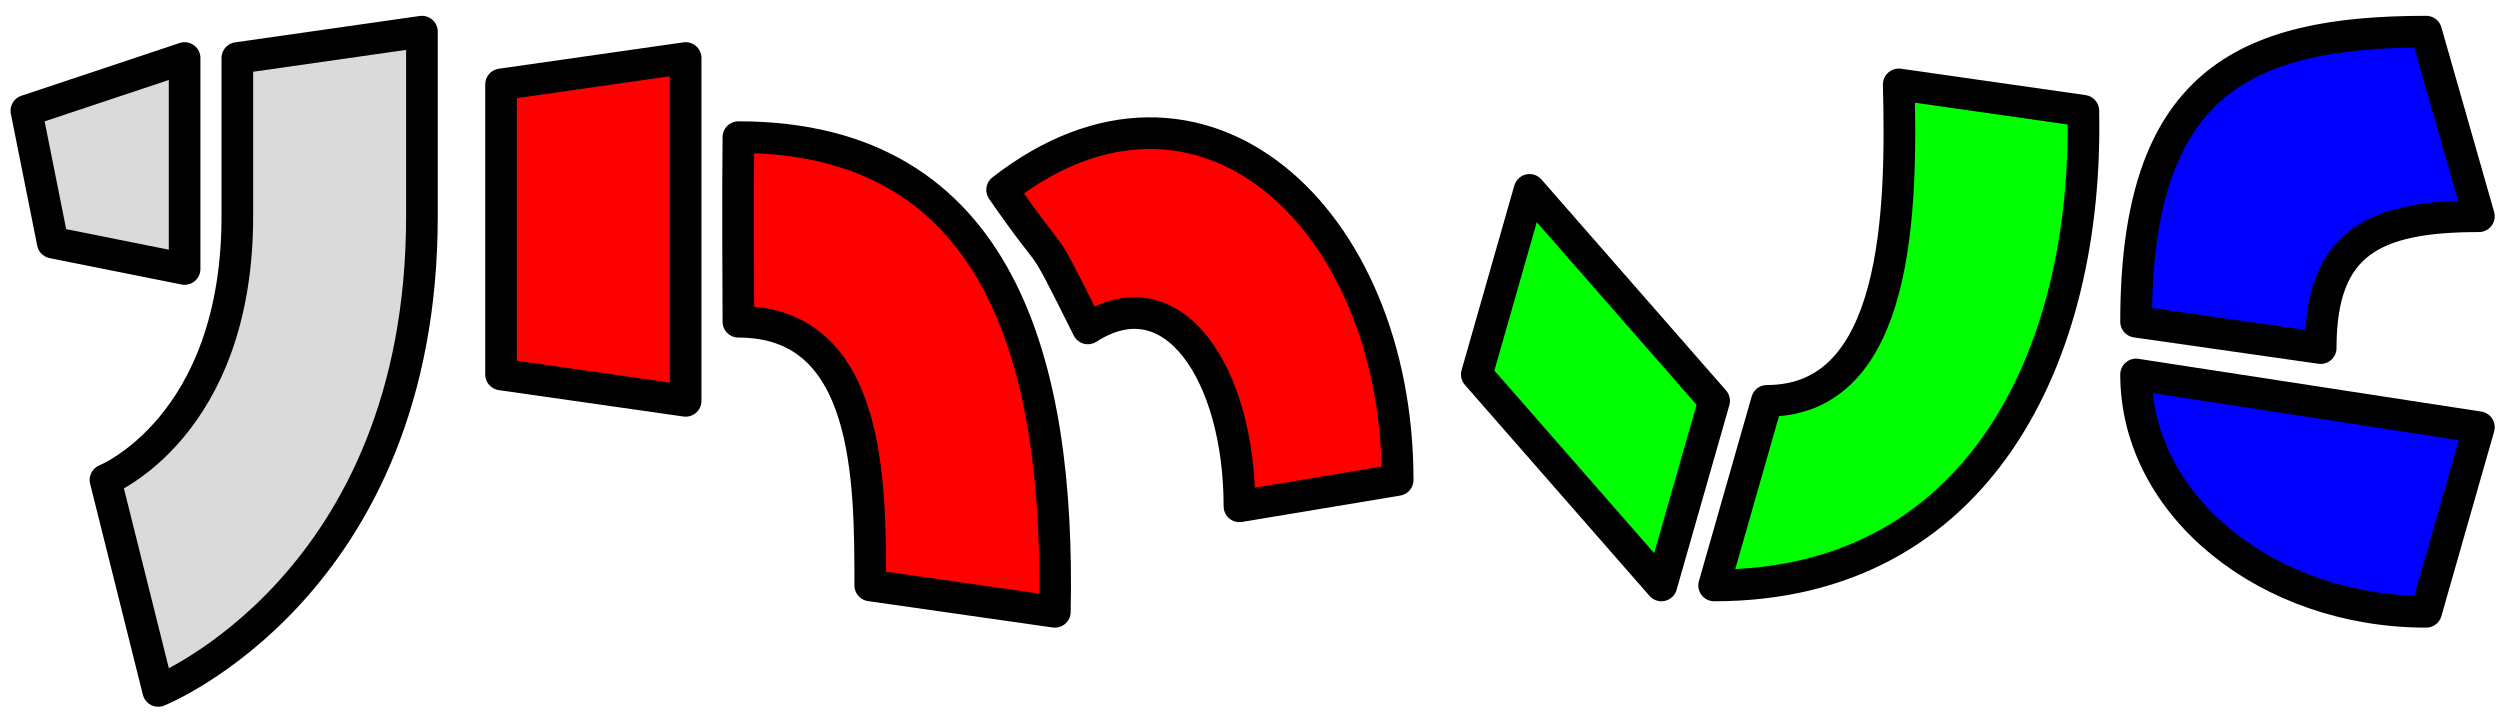 <?xml version="1.0" encoding="UTF-8" standalone="no"?>
<!-- Created with Inkscape (http://www.inkscape.org/) -->

<svg
   xmlns:dc="http://purl.org/dc/elements/1.1/"
   xmlns:cc="http://creativecommons.org/ns#"
   xmlns:rdf="http://www.w3.org/1999/02/22-rdf-syntax-ns#"
   xmlns:svg="http://www.w3.org/2000/svg"
   xmlns="http://www.w3.org/2000/svg"
   xmlns:sodipodi="http://sodipodi.sourceforge.net/DTD/sodipodi-0.dtd"
   xmlns:inkscape="http://www.inkscape.org/namespaces/inkscape"
   width="474"
   height="136"
   id="svg2"
   version="1.1"
   inkscape:version="0.48.2 r9819"
   sodipodi:docname="jmvc_n1.svg"
   inkscape:export-filename="/Applications/MAMP/htdocs/project_jmvc/media/img/jmvc_n2.png"
   inkscape:export-xdpi="74.620255"
   inkscape:export-ydpi="74.620255">
  <defs
     id="defs4" />
  <sodipodi:namedview
     id="base"
     pagecolor="#ffffff"
     bordercolor="#666666"
     borderopacity="1.0"
     inkscape:pageopacity="0.0"
     inkscape:pageshadow="2"
     inkscape:zoom="1.979899"
     inkscape:cx="330.12283"
     inkscape:cy="41.677416"
     inkscape:document-units="px"
     inkscape:current-layer="layer1"
     showgrid="true"
     inkscape:window-width="1440"
     inkscape:window-height="852"
     inkscape:window-x="0"
     inkscape:window-y="0"
     inkscape:window-maximized="1">
    <inkscape:grid
       type="xygrid"
       id="grid3011"
       empspacing="5"
       visible="true"
       enabled="true"
       snapvisiblegridlinesonly="true" />
  </sodipodi:namedview>
  <g
     inkscape:label="Layer 1"
     inkscape:groupmode="layer"
     id="layer1"
     transform="translate(0,-916.362)">
    <g
       id="g3772">
      <path
         sodipodi:nodetypes="ccccc"
         inkscape:connector-curvature="0"
         id="path3053"
         d="m 5,937.362 30,-10 0,40 -25,-5 z"
         style="fill:#dadada;fill-opacity:1;stroke:#000000;stroke-width:6;stroke-linecap:butt;stroke-linejoin:round;stroke-miterlimit:4;stroke-opacity:1;stroke-dasharray:none" />
      <path
         sodipodi:nodetypes="ccsccsc"
         inkscape:connector-curvature="0"
         id="path3055"
         d="m 45,927.362 35,-5 0,35 c 0,70 -50,90 -50,90 l -10,-40 c 0,0 25,-10 25,-50 z"
         style="fill:#dadada;fill-opacity:1;stroke:#000000;stroke-width:6;stroke-linecap:butt;stroke-linejoin:round;stroke-miterlimit:4;stroke-opacity:1;stroke-dasharray:none" />
    </g>
    <g
       id="g3776">
      <path
         sodipodi:nodetypes="ccccc"
         inkscape:connector-curvature="0"
         id="path3057"
         d="m 95,932.362 35,-5 0,65 -35,-5 z"
         style="fill:#ff0000;fill-opacity:1;stroke:#000000;stroke-width:6;stroke-linecap:butt;stroke-linejoin:round;stroke-miterlimit:4;stroke-opacity:1;stroke-dasharray:none" />
      <path
         sodipodi:nodetypes="ccccc"
         inkscape:connector-curvature="0"
         id="path2987"
         d="m 140,942.362 c -0.14,13.389 -0.016,24.011 0,35 25,0 25,30 25,50 35,5 0,0 35,5 0.989,-46.64 -10,-90 -60,-90 z"
         style="fill:#ff0000;fill-opacity:1;stroke:#000000;stroke-width:6;stroke-linecap:butt;stroke-linejoin:round;stroke-miterlimit:4;stroke-opacity:1;stroke-dasharray:none" />
      <path
         sodipodi:nodetypes="ccccc"
         inkscape:connector-curvature="0"
         id="path2989"
         d="m 190,952.362 c 11.262,16.268 6.262,6.268 16.262,26.268 16.225,-10.458 28.738,8.732 28.738,33.732 0,0 0,0 30,-5 0,-50 -37.513,-84.19 -75,-55 z"
         style="fill:#ff0000;fill-opacity:1;stroke:#000000;stroke-width:6;stroke-linecap:butt;stroke-linejoin:round;stroke-miterlimit:4;stroke-opacity:1;stroke-dasharray:none" />
    </g>
    <g
       id="g3785">
      <g
         transform="translate(5,0)"
         id="g3026">
        <path
           style="fill:#0000ff;fill-opacity:1;stroke:#000000;stroke-width:6;stroke-linecap:butt;stroke-linejoin:round;stroke-miterlimit:4;stroke-opacity:1;stroke-dasharray:none"
           d="m 435,982.362 -35,-5 c 0,-45 20,-55 55,-55 l 10,35 c -20,0 -30,5 -30,25 z"
           id="path2995"
           inkscape:connector-curvature="0"
           sodipodi:nodetypes="ccccc" />
        <path
           style="fill:#0000ff;fill-opacity:1;stroke:#000000;stroke-width:6;stroke-linecap:butt;stroke-linejoin:round;stroke-miterlimit:4;stroke-opacity:1;stroke-dasharray:none"
           d="m 400,987.362 65,10 -10,35 c -30,0 -55,-20 -55,-45 z"
           id="path2997"
           inkscape:connector-curvature="0"
           sodipodi:nodetypes="cccc" />
      </g>
    </g>
    <g
       id="g3781">
      <path
         sodipodi:nodetypes="ccccc"
         inkscape:connector-curvature="0"
         id="path2991"
         d="m 280,987.362 10,-35 35,40 -10,35 z"
         style="fill:#00ff00;fill-opacity:1;stroke:#000000;stroke-width:6;stroke-linecap:butt;stroke-linejoin:round;stroke-miterlimit:4;stroke-opacity:1;stroke-dasharray:none" />
      <path
         style="fill:#00ff00;fill-opacity:1;stroke:#000000;stroke-width:6;stroke-linecap:butt;stroke-linejoin:round;stroke-miterlimit:4;stroke-opacity:1;stroke-dasharray:none"
         d="m 325,1027.362 c 10,-35 0,0 10,-35 25,0 25.611,-35.98 25,-60 35,5 -5e-5,2e-5 35,5 0.989,46.64 -20,90 -70,90 z"
         id="path3042"
         inkscape:connector-curvature="0"
         sodipodi:nodetypes="ccccc" />
    </g>
  </g>
</svg>
